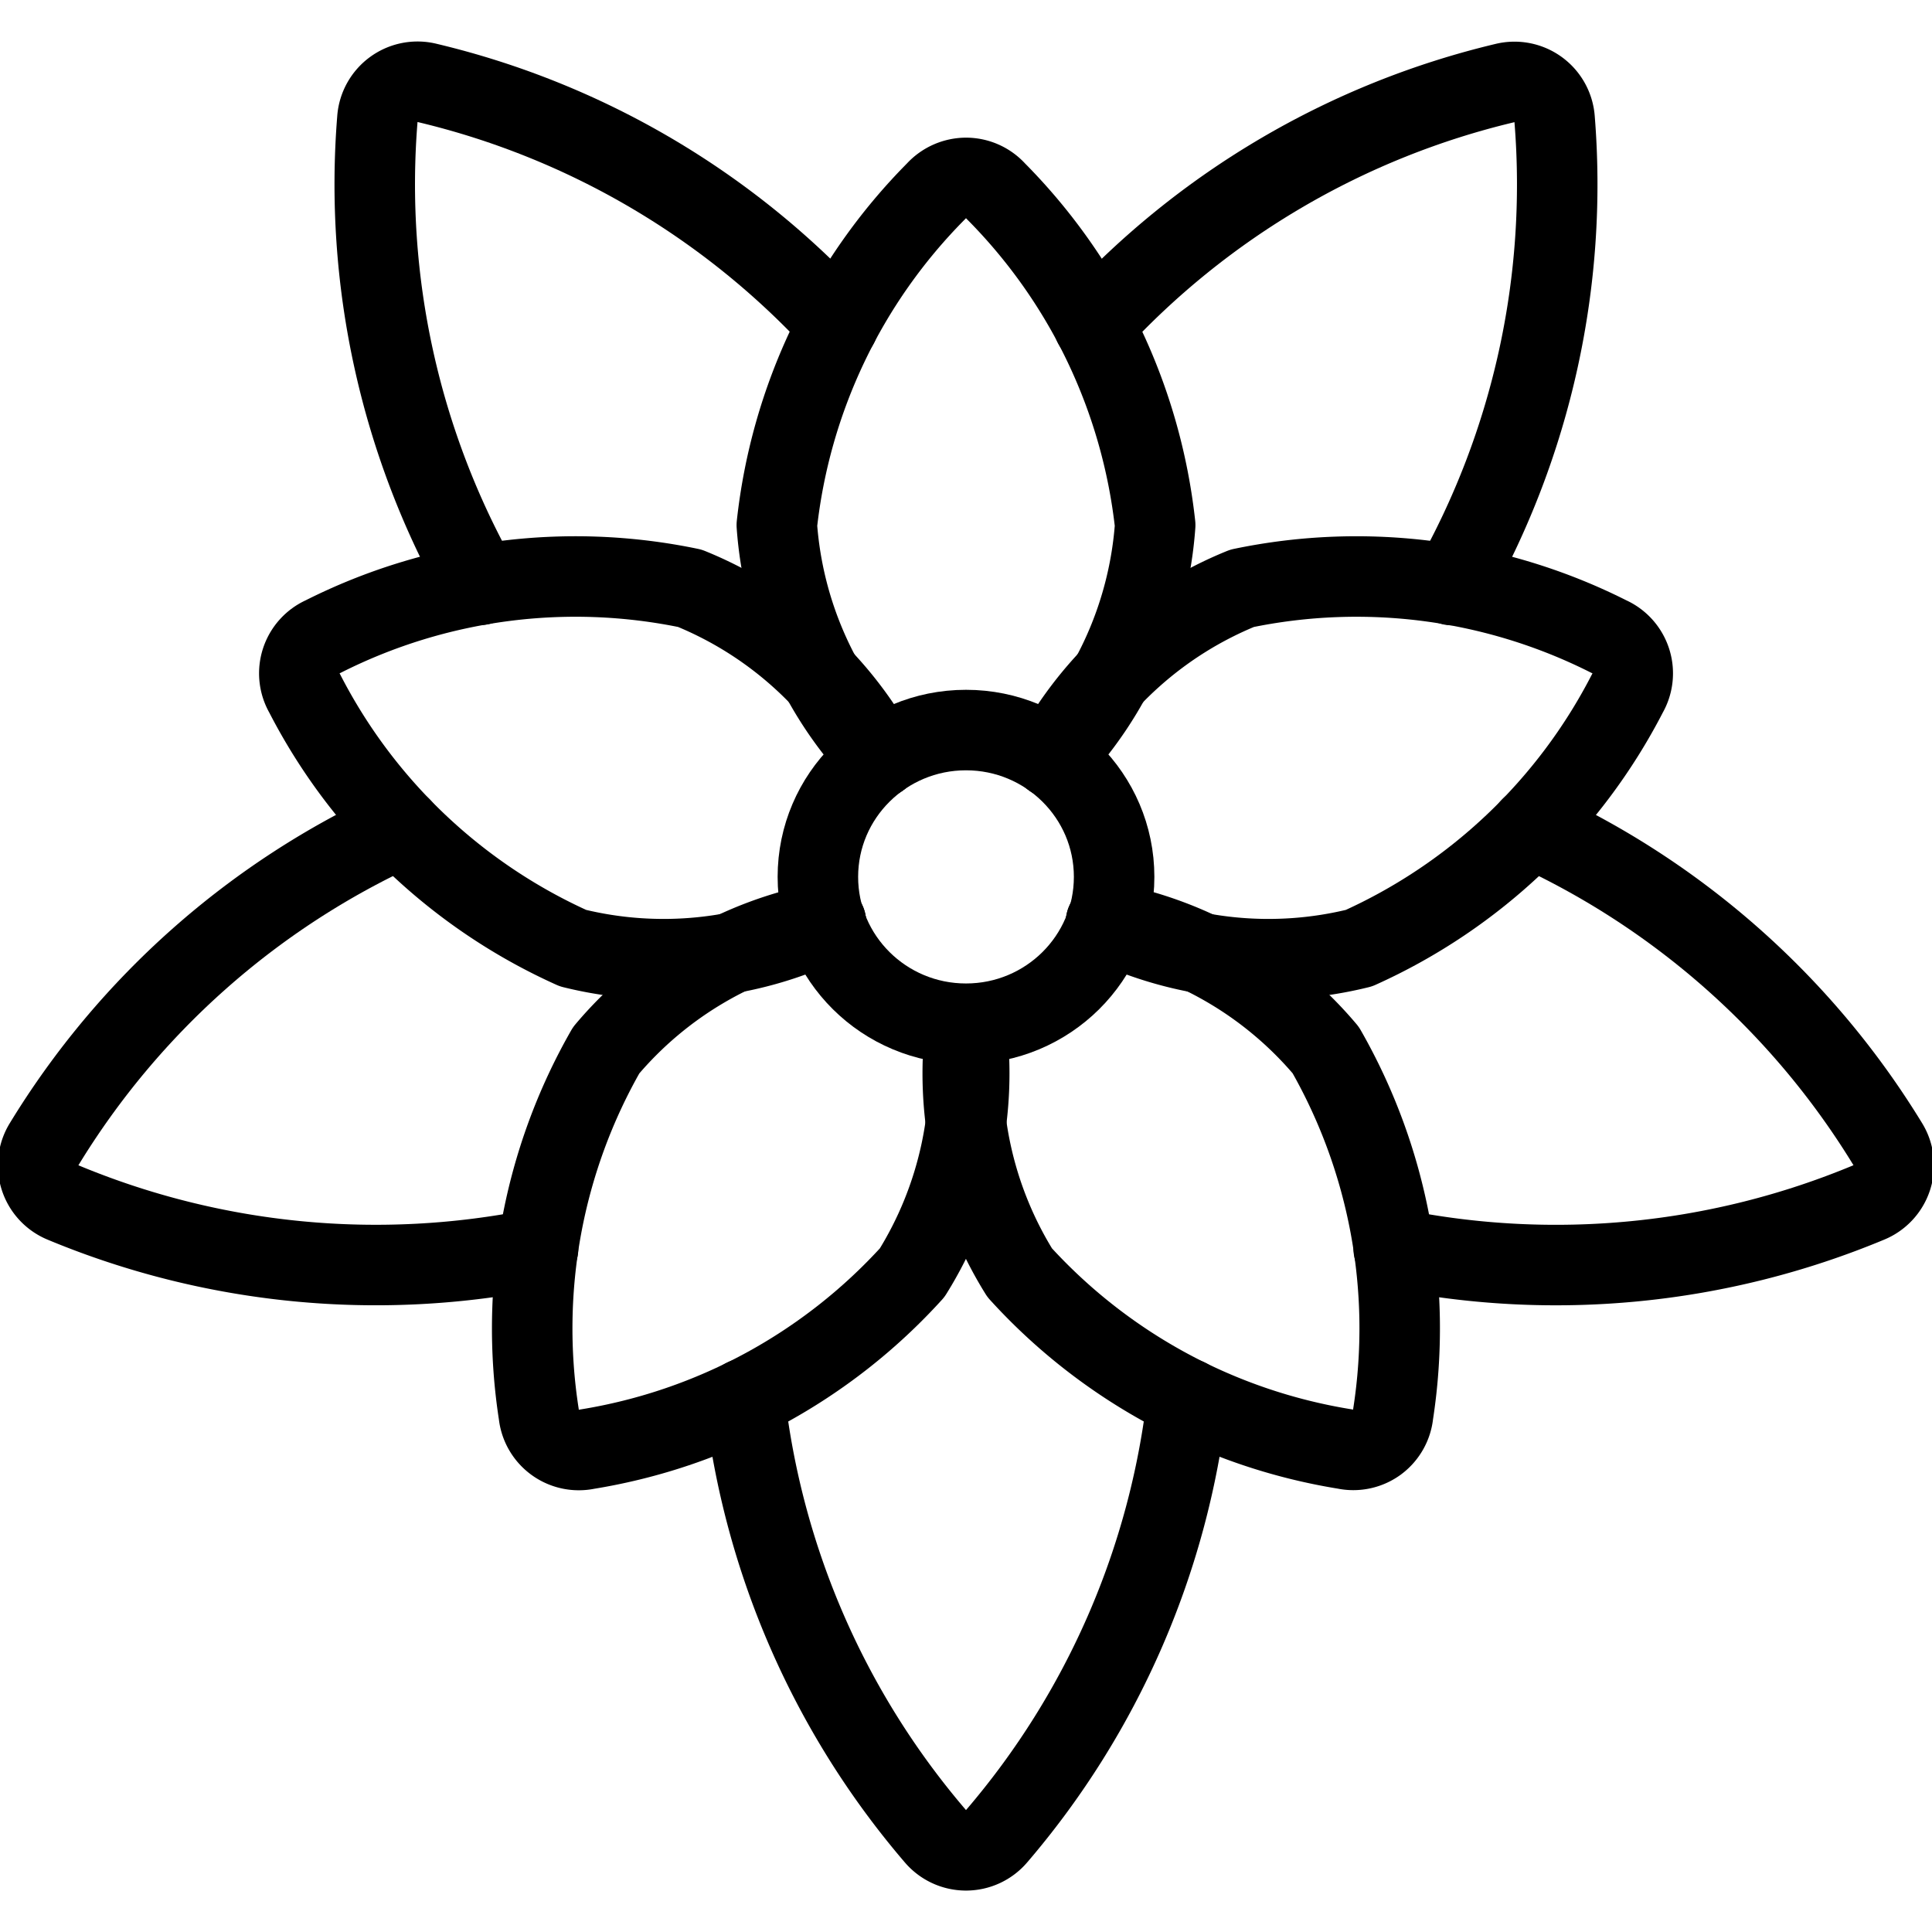 <svg id="Light" xmlns="http://www.w3.org/2000/svg" viewBox="0 0 24 24"><defs><style>.cls-1{fill:none;stroke:currentColor;stroke-linecap:round;stroke-linejoin:round;}</style></defs><title>christmas-flower</title><ellipse class="cls-1" cx="12" cy="10.893" rx="1.84" ry="1.824"/><path class="cls-1" d="M13.075,9.413a4.676,4.676,0,0,0,1.275-2.89,6.961,6.961,0,0,0-1.979-4.148A.5.5,0,0,0,12,2.21a.506.506,0,0,0-.372.166A6.957,6.957,0,0,0,9.65,6.523a4.676,4.676,0,0,0,1.275,2.89"/><path class="cls-1" d="M10.925,9.413A4.681,4.681,0,0,0,8.57,7.308a6.959,6.959,0,0,0-4.556.6.5.5,0,0,0-.229.706,6.953,6.953,0,0,0,3.333,3.164,4.677,4.677,0,0,0,3.142-.32"/><path class="cls-1" d="M10.26,11.458a4.684,4.684,0,0,0-2.73,1.589,6.957,6.957,0,0,0-.837,4.519.5.5,0,0,0,.6.436,6.955,6.955,0,0,0,4.038-2.192A4.677,4.677,0,0,0,12,12.722"/><path class="cls-1" d="M12,12.722a4.682,4.682,0,0,0,.667,3.088A6.957,6.957,0,0,0,16.706,18a.5.5,0,0,0,.4-.085.5.5,0,0,0,.2-.351,6.963,6.963,0,0,0-.837-4.519,4.687,4.687,0,0,0-2.73-1.589"/><path class="cls-1" d="M13.74,11.458a4.677,4.677,0,0,0,3.142.32,6.964,6.964,0,0,0,3.334-3.164.5.5,0,0,0-.23-.706,6.961,6.961,0,0,0-4.556-.6,4.681,4.681,0,0,0-2.355,2.105"/><path class="cls-1" d="M14.75,17.376a10.112,10.112,0,0,1-2.368,5.432.5.5,0,0,1-.764,0A10.108,10.108,0,0,1,9.25,17.376"/><path class="cls-1" d="M6.684,15.512a10.108,10.108,0,0,1-5.9-.574.5.5,0,0,1-.235-.726,10.1,10.1,0,0,1,4.433-3.931"/><path class="cls-1" d="M5.964,7.265A10.111,10.111,0,0,1,4.688,1.478a.5.5,0,0,1,.618-.448,10.1,10.1,0,0,1,5.108,3"/><path class="cls-1" d="M13.586,4.032a10.112,10.112,0,0,1,5.108-3,.5.5,0,0,1,.618.45,10.116,10.116,0,0,1-1.276,5.786"/><path class="cls-1" d="M19.016,10.281a10.115,10.115,0,0,1,4.434,3.931.5.5,0,0,1-.237.726,10.1,10.1,0,0,1-5.9.574"/></svg>